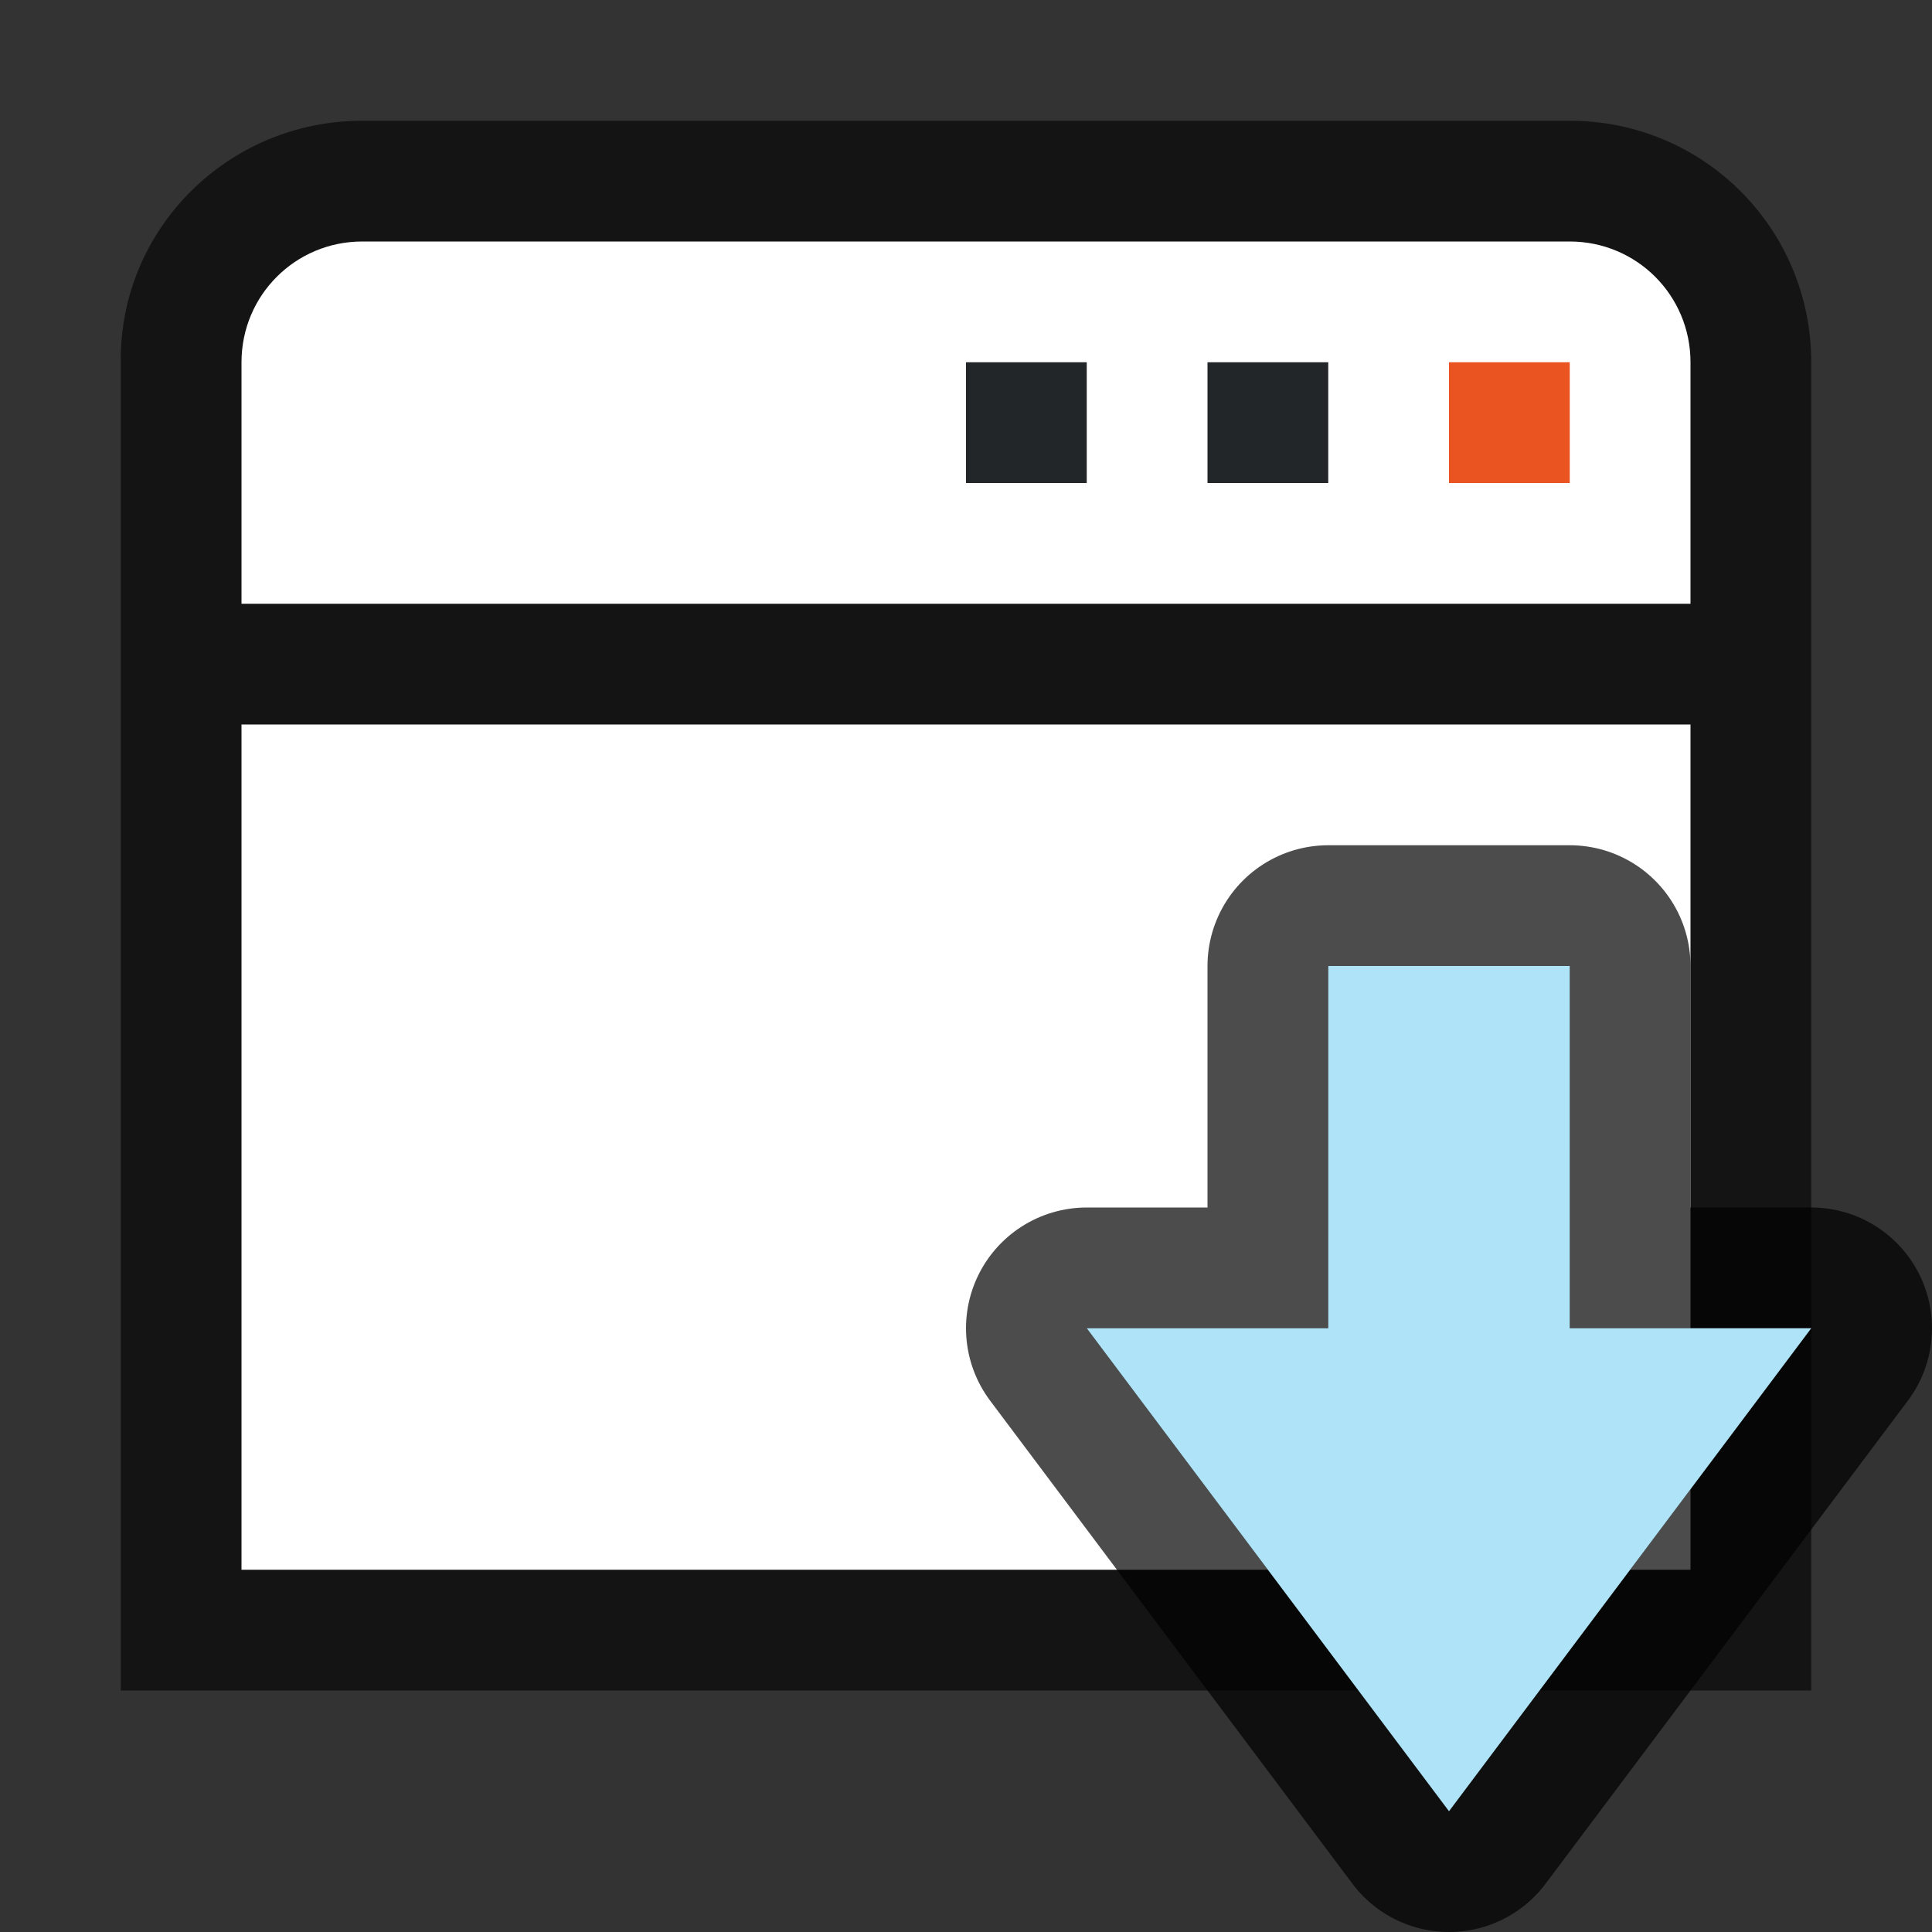 <?xml version="1.0" encoding="UTF-8" standalone="no"?>
<svg
   xmlns:dc="http://purl.org/dc/elements/1.1/"
   xmlns:cc="http://creativecommons.org/ns#"
   xmlns:rdf="http://www.w3.org/1999/02/22-rdf-syntax-ns#"
   xmlns:svg="http://www.w3.org/2000/svg"
   xmlns="http://www.w3.org/2000/svg"
   xmlns:sodipodi="http://sodipodi.sourceforge.net/DTD/sodipodi-0.dtd"
   xmlns:inkscape="http://www.inkscape.org/namespaces/inkscape"
   viewBox="0 0 16 16"
   version="1.1"
   id="svg4"
   sodipodi:docname="refinp2.svg"
   inkscape:export-filename="/home/jupiter007/Libreoffice yaru theme fullcolor/build/formula/res/refinp2.png"
   inkscape:export-xdpi="96"
   inkscape:export-ydpi="96"
   inkscape:version="1.0.1 (3bc2e813f5, 2020-09-07)">
  <rect x="0" y="0" width="16" height="16" fill="#333333" stroke="none"/>
  <defs
     id="defs8" />
  <sodipodi:namedview
     pagecolor="#ffffff"
     bordercolor="#666666"
     borderopacity="1"
     objecttolerance="10"
     gridtolerance="10"
     guidetolerance="10"
     inkscape:pageopacity="0"
     inkscape:pageshadow="2"
     inkscape:window-width="1920"
     inkscape:window-height="1011"
     id="namedview6"
     showgrid="true"
     inkscape:zoom="29.5"
     inkscape:cx="4.3905569"
     inkscape:cy="8.2263825"
     inkscape:window-x="1920"
     inkscape:window-y="32"
     inkscape:window-maximized="1"
     inkscape:current-layer="svg4"
     inkscape:document-rotation="0">
    <inkscape:grid
       type="xygrid"
       id="grid831" />
  </sodipodi:namedview>
  <path
     id="rect847"
     style="opacity:0.6;fill:#000000;fill-opacity:1;fill-rule:evenodd;stroke-width:0.75;stroke-linecap:square;stroke-linejoin:round"
     d="M 3,1 C 1.892,1 0.989,1.892 1,3 V 14 H 15 V 3 C 15,1.892 14.108,1 13,1 Z"
     sodipodi:nodetypes="ssccsss" />
  <path
     id="rect864"
     style="fill:#ffffff;fill-opacity:1;fill-rule:evenodd;stroke:none;stroke-width:0.75;stroke-linecap:square;stroke-linejoin:round;stroke-opacity:1"
     d="m 2,6 h 12 v 7 H 2 Z"
     sodipodi:nodetypes="ccccc" />
  <path
     id="rect866"
     style="fill:#ffffff;fill-opacity:1;fill-rule:evenodd;stroke:none;stroke-width:0.75;stroke-linecap:square;stroke-linejoin:round;stroke-opacity:1"
     d="M 3,2 C 2.446,2 2,2.446 2,3 V 5 H 14 V 3 C 14,2.446 13.554,2 13,2 Z"
     sodipodi:nodetypes="ssccsss" />
  <path
     id="rect878"
     style="fill:#e95420;fill-opacity:1;fill-rule:evenodd;stroke:none;stroke-width:0.75;stroke-linecap:square;stroke-linejoin:round;stroke-opacity:1"
     d="m 12,3 h 1 v 1 h -1 z"
     sodipodi:nodetypes="ccccc" />
  <path
     id="rect880"
     style="fill:#232629;fill-opacity:1;fill-rule:evenodd;stroke:none;stroke-width:0.75;stroke-linecap:square;stroke-linejoin:round;stroke-opacity:1"
     d="m 10,3 h 1 v 1 h -1 z"
     sodipodi:nodetypes="ccccc" />
  <path
     id="rect882"
     style="fill:#232629;fill-opacity:1;fill-rule:evenodd;stroke:none;stroke-width:0.75;stroke-linecap:square;stroke-linejoin:round;stroke-opacity:1"
     d="M 8,3 H 9 V 4 H 8 Z"
     sodipodi:nodetypes="ccccc" />
  <path
     style="opacity:0.7;fill:#000000;fill-opacity:1;stroke:#000000;stroke-width:2;stroke-linecap:butt;stroke-linejoin:round;stroke-miterlimit:4;stroke-dasharray:none;stroke-opacity:1"
     d="m 15,11 h -2 V 8 h -2 V 11 H 9 l 3,4 z"
     id="path856"
     inkscape:connector-curvature="0" />
  <path
     inkscape:connector-curvature="0"
     style="fill:#aee3f8;fill-opacity:1;stroke:none;stroke-width:1px;stroke-linecap:butt;stroke-linejoin:miter;stroke-opacity:1"
     d="m 12,15 -3,-4 H 11 l 10e-5,-3 h 2 l -10e-5,3 h 2 z"
     id="path834-1"
     sodipodi:nodetypes="cccccccc" />
</svg>
